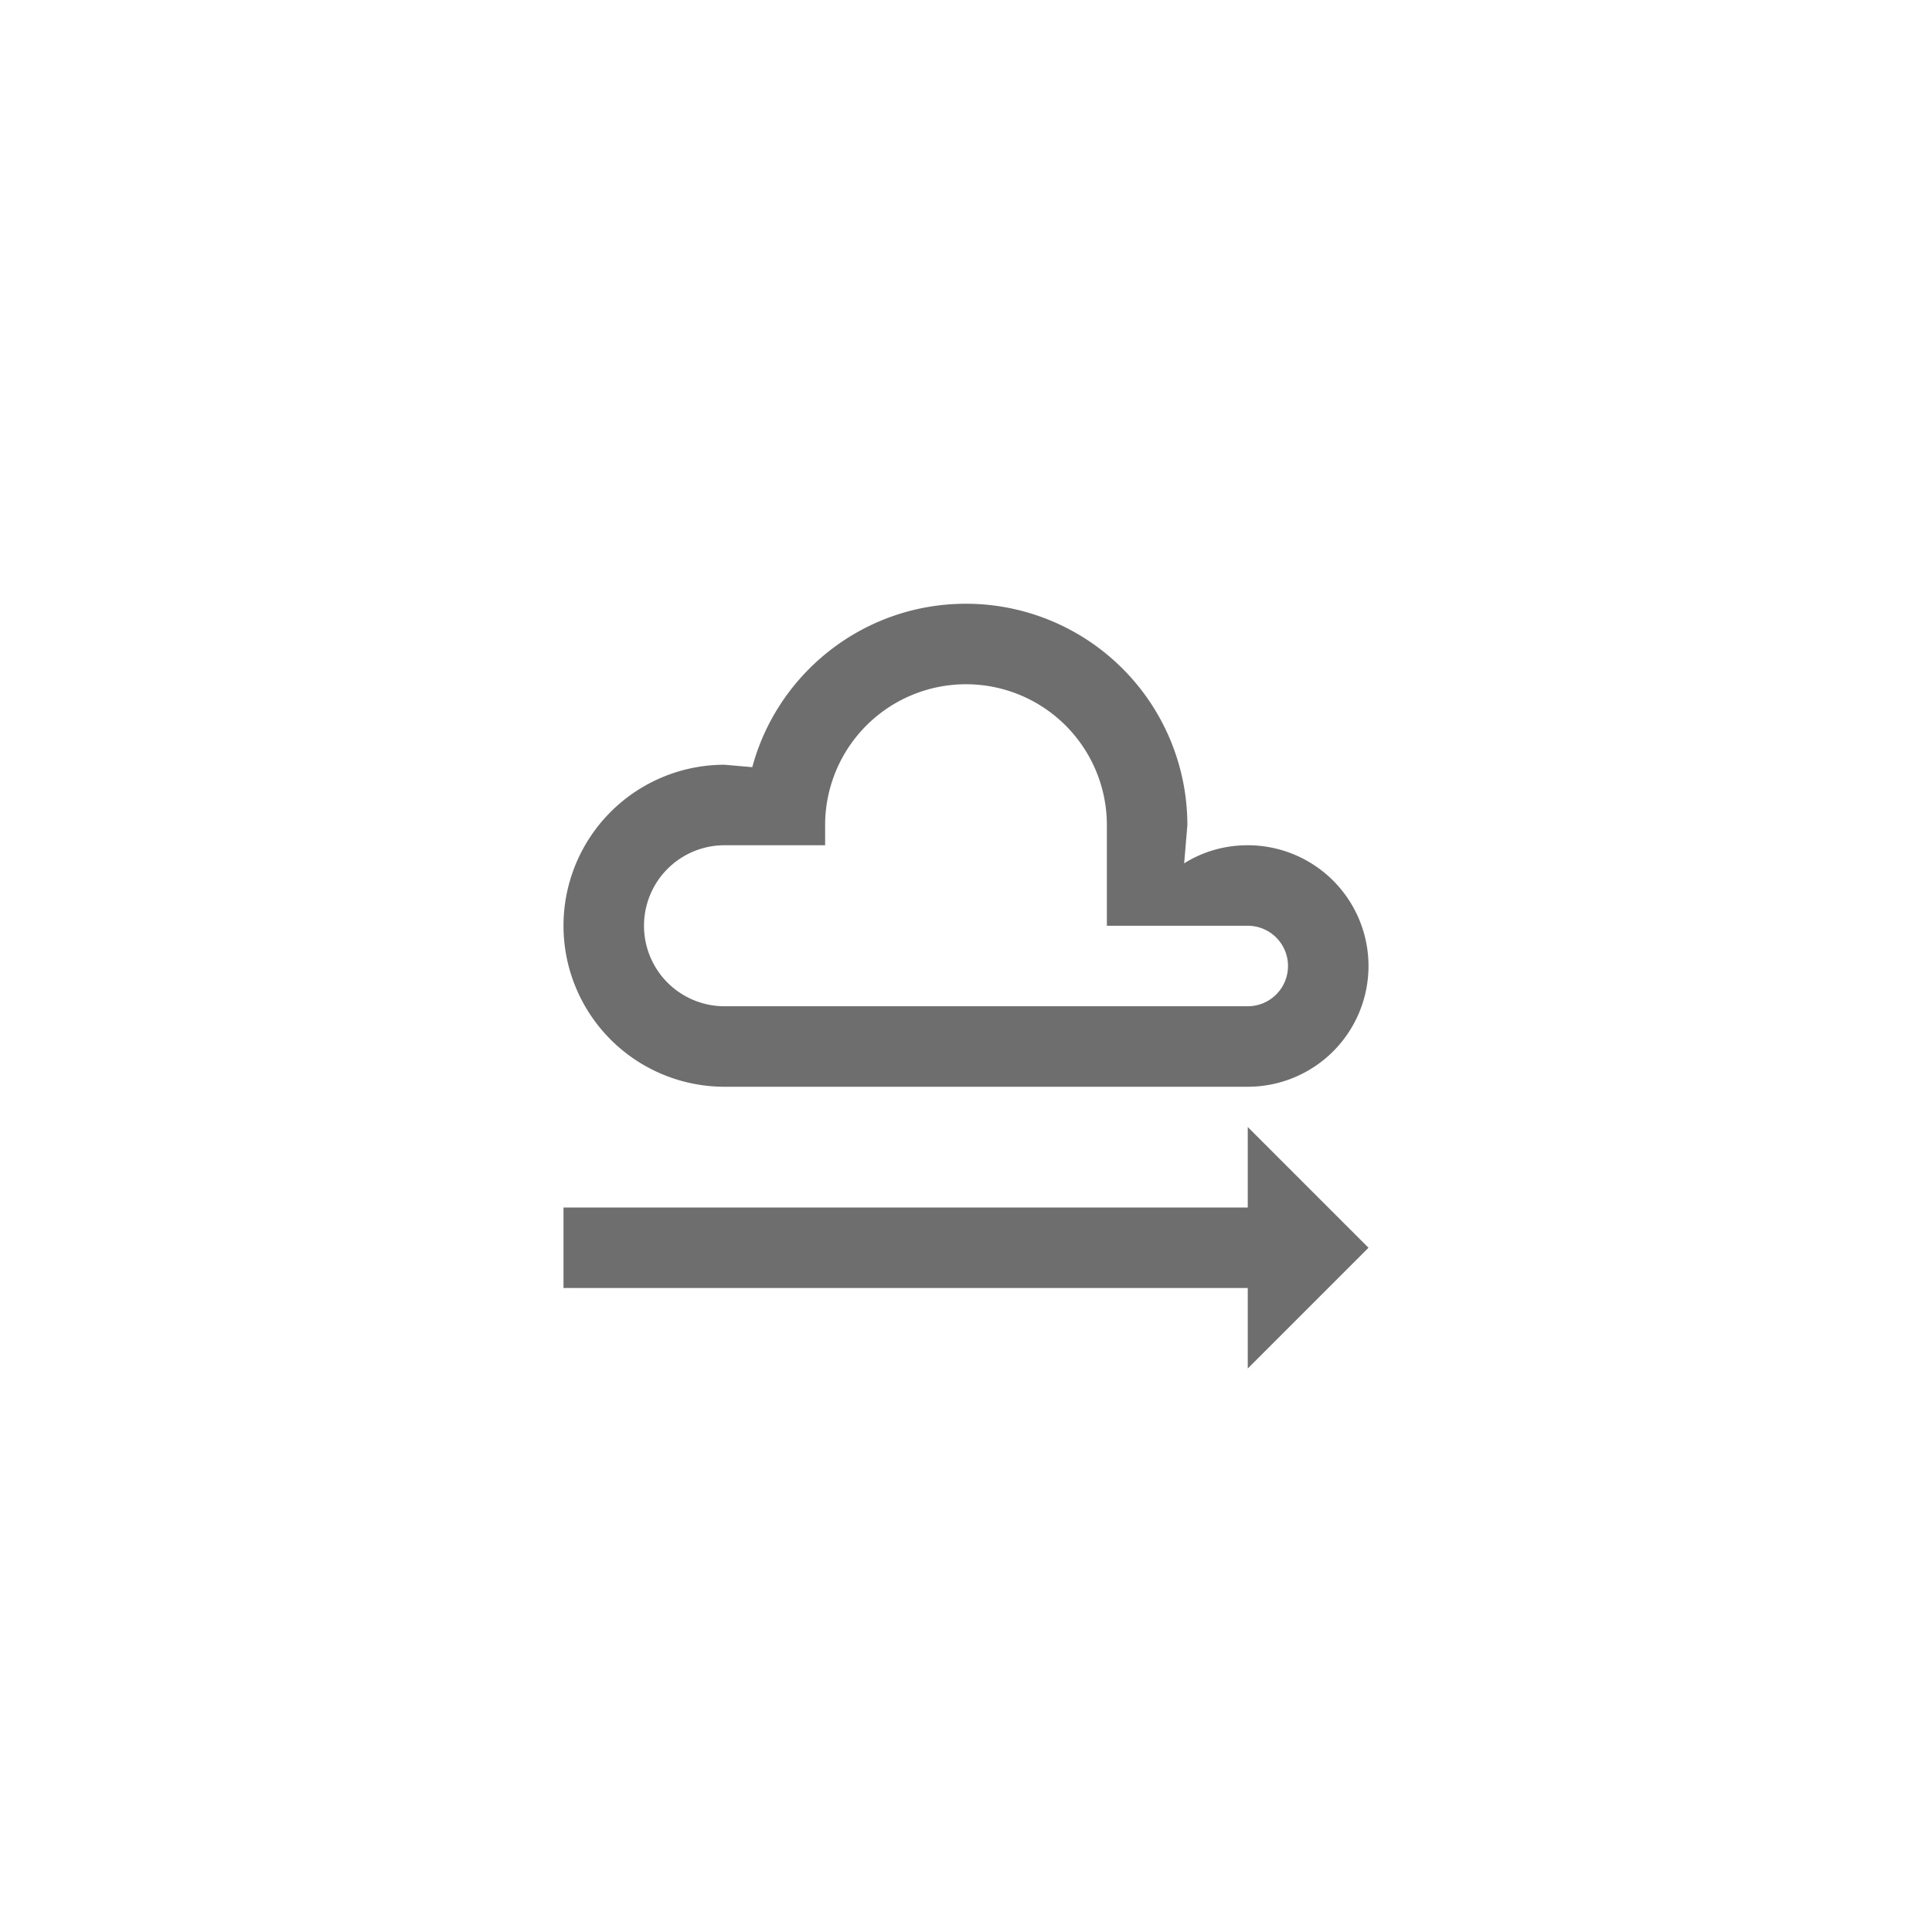 <svg xmlns="http://www.w3.org/2000/svg" viewBox="0 0 24 24" fill="#6e6e6e"><path transform="scale(0.5) translate(12 12)" d="M6,7L6.69,7.06C7.32,4.72 9.46,3 12,3A5.5,5.5 0 0,1 17.5,8.5L17.42,9.45C17.88,9.16 18.42,9 19,9A3,3 0 0,1 22,12A3,3 0 0,1 19,15H6A4,4 0 0,1 2,11A4,4 0 0,1 6,7M6,9A2,2 0 0,0 4,11A2,2 0 0,0 6,13H19A1,1 0 0,0 20,12A1,1 0 0,0 19,11H15.5V8.5A3.5,3.5 0 0,0 12,5A3.5,3.5 0 0,0 8.5,8.5V9H6M22,19L19,22V20H2V18H19V16L22,19"/></svg>